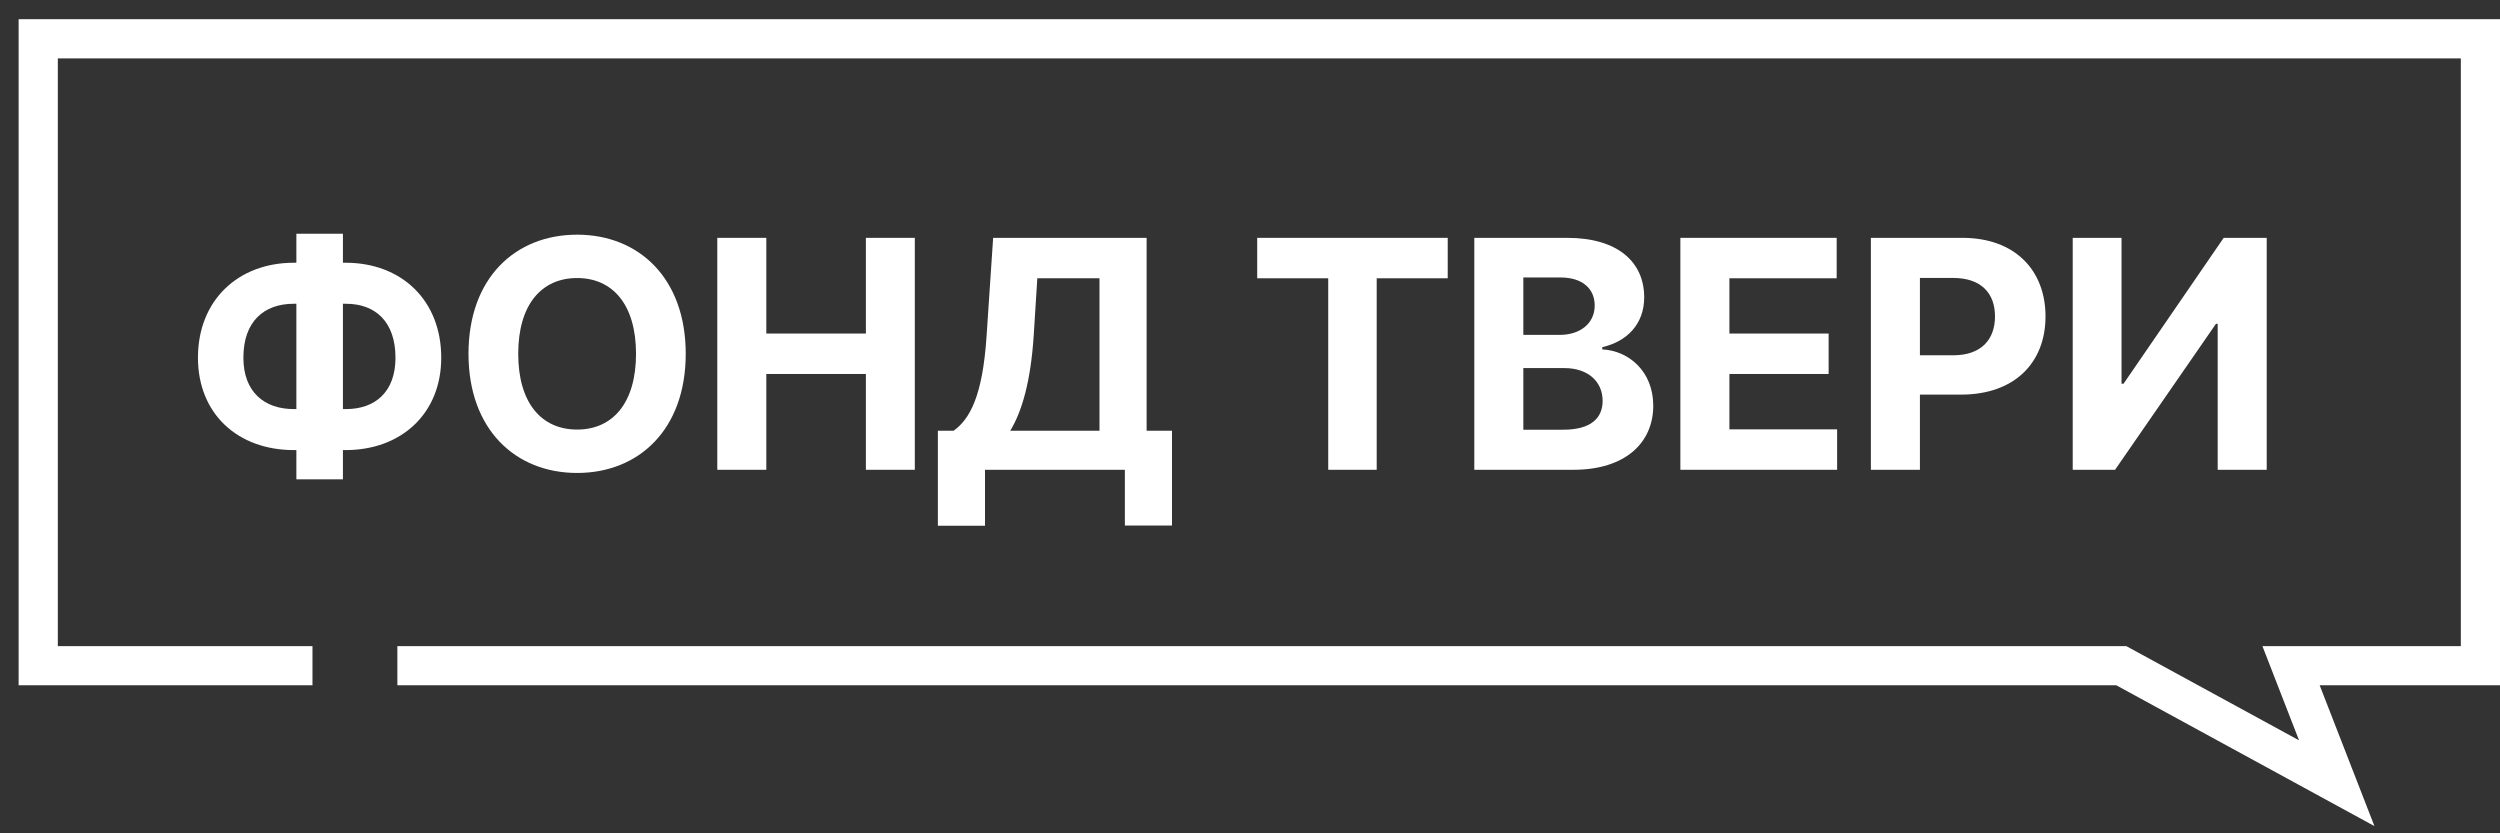 <svg width="93" height="31" viewBox="0 0 93 31" fill="none" xmlns="http://www.w3.org/2000/svg">
<rect x="0" y="0" width="93" height="31" fill="#333333" stroke="none"/>
<path fill-rule="evenodd" clip-rule="evenodd" d="M0.693 0.715H93V25.492H86.292L88.329 30.731L78.725 25.492H14.782V24.035H79.097L85.525 27.541L84.162 24.035H91.543V2.173H2.151V24.035H11.624V25.492H0.693V0.715Z" fill="white"/>
<path d="M10.929 9.774C8.864 9.774 7.364 11.165 7.364 13.305C7.364 15.399 8.847 16.743 10.929 16.743H11.025V17.83H12.757V16.743H12.858C14.931 16.743 16.414 15.382 16.414 13.309C16.414 11.165 14.931 9.774 12.858 9.774H12.757V8.696H11.025V9.774H10.929ZM10.929 11.3H11.025V15.218H10.929C9.837 15.218 9.054 14.586 9.054 13.305C9.054 11.961 9.816 11.3 10.929 11.3ZM12.757 11.3H12.871C13.97 11.3 14.712 11.974 14.712 13.309C14.712 14.565 13.97 15.218 12.871 15.218H12.757V11.3Z" fill="white"/>
<path d="M25.509 13.162C25.509 10.339 23.757 8.73 21.469 8.73C19.169 8.73 17.428 10.339 17.428 13.162C17.428 15.972 19.169 17.594 21.469 17.594C23.757 17.594 25.509 15.985 25.509 13.162ZM23.66 13.162C23.66 14.99 22.792 15.98 21.469 15.98C20.142 15.98 19.278 14.99 19.278 13.162C19.278 11.333 20.142 10.343 21.469 10.343C22.792 10.343 23.66 11.333 23.66 13.162Z" fill="white"/>
<path d="M26.683 17.476H28.507V13.912H32.211V17.476H34.031V8.848H32.211V12.408H28.507V8.848H26.683V17.476Z" fill="white"/>
<path d="M34.889 19.558H36.642V17.476H41.845V19.549H43.598V16.023H42.654V8.848H36.945L36.701 12.496C36.553 14.754 36.069 15.593 35.475 16.023H34.889V19.558ZM37.581 16.023C38.015 15.311 38.34 14.203 38.453 12.496L38.588 10.352H40.901V16.023H37.581Z" fill="white"/>
<path d="M46.768 10.352H49.41V17.476H51.213V10.352H53.855V8.848H46.768V10.352Z" fill="white"/>
<path d="M54.844 17.476H58.531C60.469 17.476 61.501 16.465 61.501 15.091C61.501 13.815 60.587 13.044 59.605 12.998V12.913C60.502 12.711 61.164 12.075 61.164 11.059C61.164 9.766 60.203 8.848 58.299 8.848H54.844V17.476ZM56.668 15.985V13.693H58.198C59.074 13.693 59.618 14.198 59.618 14.91C59.618 15.559 59.175 15.985 58.156 15.985H56.668ZM56.668 12.458V10.322H58.054C58.864 10.322 59.323 10.739 59.323 11.363C59.323 12.045 58.767 12.458 58.021 12.458H56.668Z" fill="white"/>
<path d="M62.51 17.476H68.341V15.972H64.334V13.912H68.025V12.408H64.334V10.352H68.324V8.848H62.51V17.476Z" fill="white"/>
<path d="M69.597 17.476H71.421V14.679H72.955C74.939 14.679 76.093 13.495 76.093 11.771C76.093 10.057 74.96 8.848 73.001 8.848H69.597V17.476ZM71.421 13.217V10.339H72.651C73.705 10.339 74.214 10.912 74.214 11.771C74.214 12.627 73.705 13.217 72.66 13.217H71.421Z" fill="white"/>
<path d="M77.105 8.848V17.476H78.68L82.434 12.045H82.498V17.476H84.322V8.848H82.721L78.996 14.274H78.921V8.848H77.105Z" fill="white"/>
</svg>
